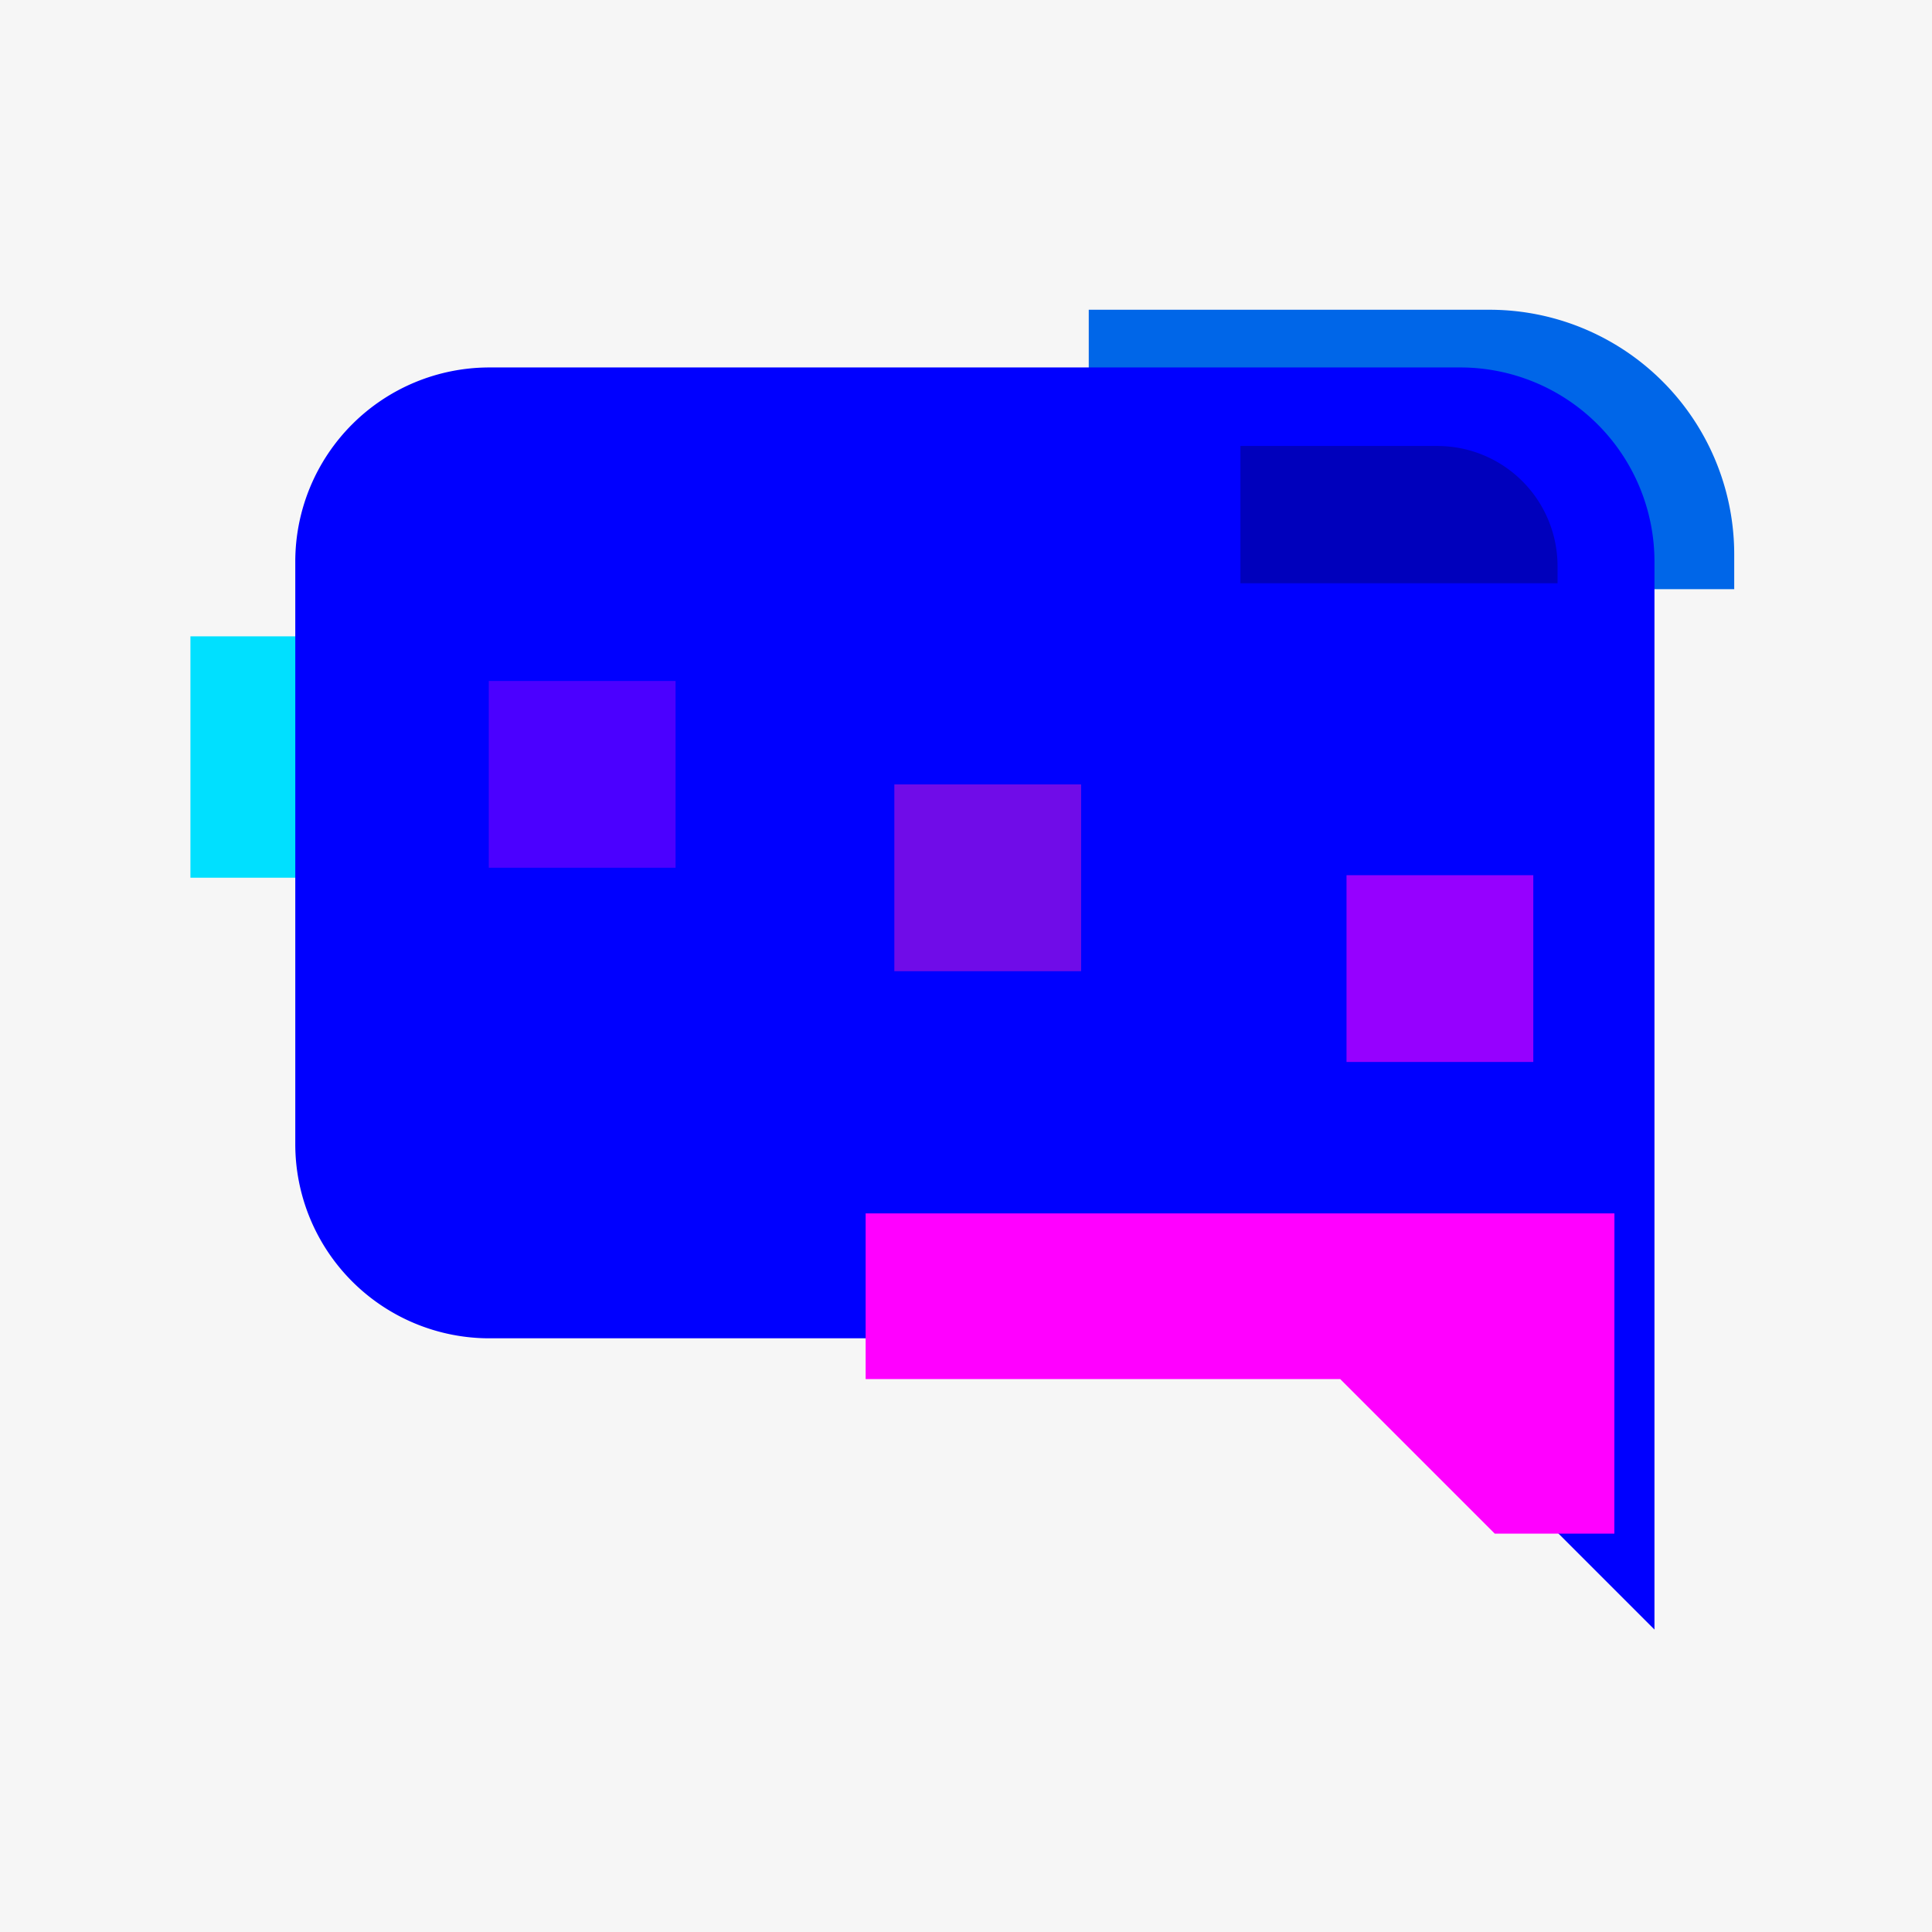 <svg xmlns="http://www.w3.org/2000/svg" width="92" height="92" viewBox="0 0 92 92">
  <g id="Groupe_873" data-name="Groupe 873" transform="translate(-0.406 -0.111)">
    <rect id="Rectangle_450" data-name="Rectangle 450" width="92" height="92" transform="translate(0.406 0.111)" fill="#f6f6f6"/>
    <g id="Groupe_872" data-name="Groupe 872" transform="translate(9.474 14.861)">
      <path id="Tracé_307" data-name="Tracé 307" d="M301.638,80.071H282.553V93.378H313.29V91.723A11.652,11.652,0,0,0,301.638,80.071Z" transform="translate(-239.776 -80.071)" fill="#0066e8"/>
      <rect id="Rectangle_451" data-name="Rectangle 451" width="11.494" height="26.875" transform="translate(0 27.046) rotate(-90)" fill="#00e0ff"/>
      <path id="Tracé_308" data-name="Tracé 308" d="M133.712,94.929H87.48a9.246,9.246,0,0,0-9.246,9.246v27.739a9.246,9.246,0,0,0,9.246,9.246h41.608l13.869,13.869V104.175A9.246,9.246,0,0,0,133.712,94.929Z" transform="translate(-73.241 -92.181)" fill="blue"/>
      <path id="Tracé_309" data-name="Tracé 309" d="M260.763,312.769H225.106v7.89h22.6l7.359,7.359h5.694Z" transform="translate(-192.953 -269.737)" fill="#f0f"/>
      <rect id="Rectangle_452" data-name="Rectangle 452" width="8.894" height="8.894" transform="translate(14.208 26.571) rotate(-90)" fill="#4b00ff"/>
      <rect id="Rectangle_453" data-name="Rectangle 453" width="8.894" height="8.894" transform="translate(33.52 31.497) rotate(-90)" fill="#700ce8"/>
      <rect id="Rectangle_454" data-name="Rectangle 454" width="8.894" height="8.894" transform="translate(55.052 35.82) rotate(-90)" fill="#9600ff"/>
      <path id="Tracé_310" data-name="Tracé 310" d="M330.991,115.152h-9.374v6.536h15.1v-.813A5.724,5.724,0,0,0,330.991,115.152Z" transform="translate(-271.616 -108.665)" fill="#0000bc"/>
    </g>
  </g>
</svg>
